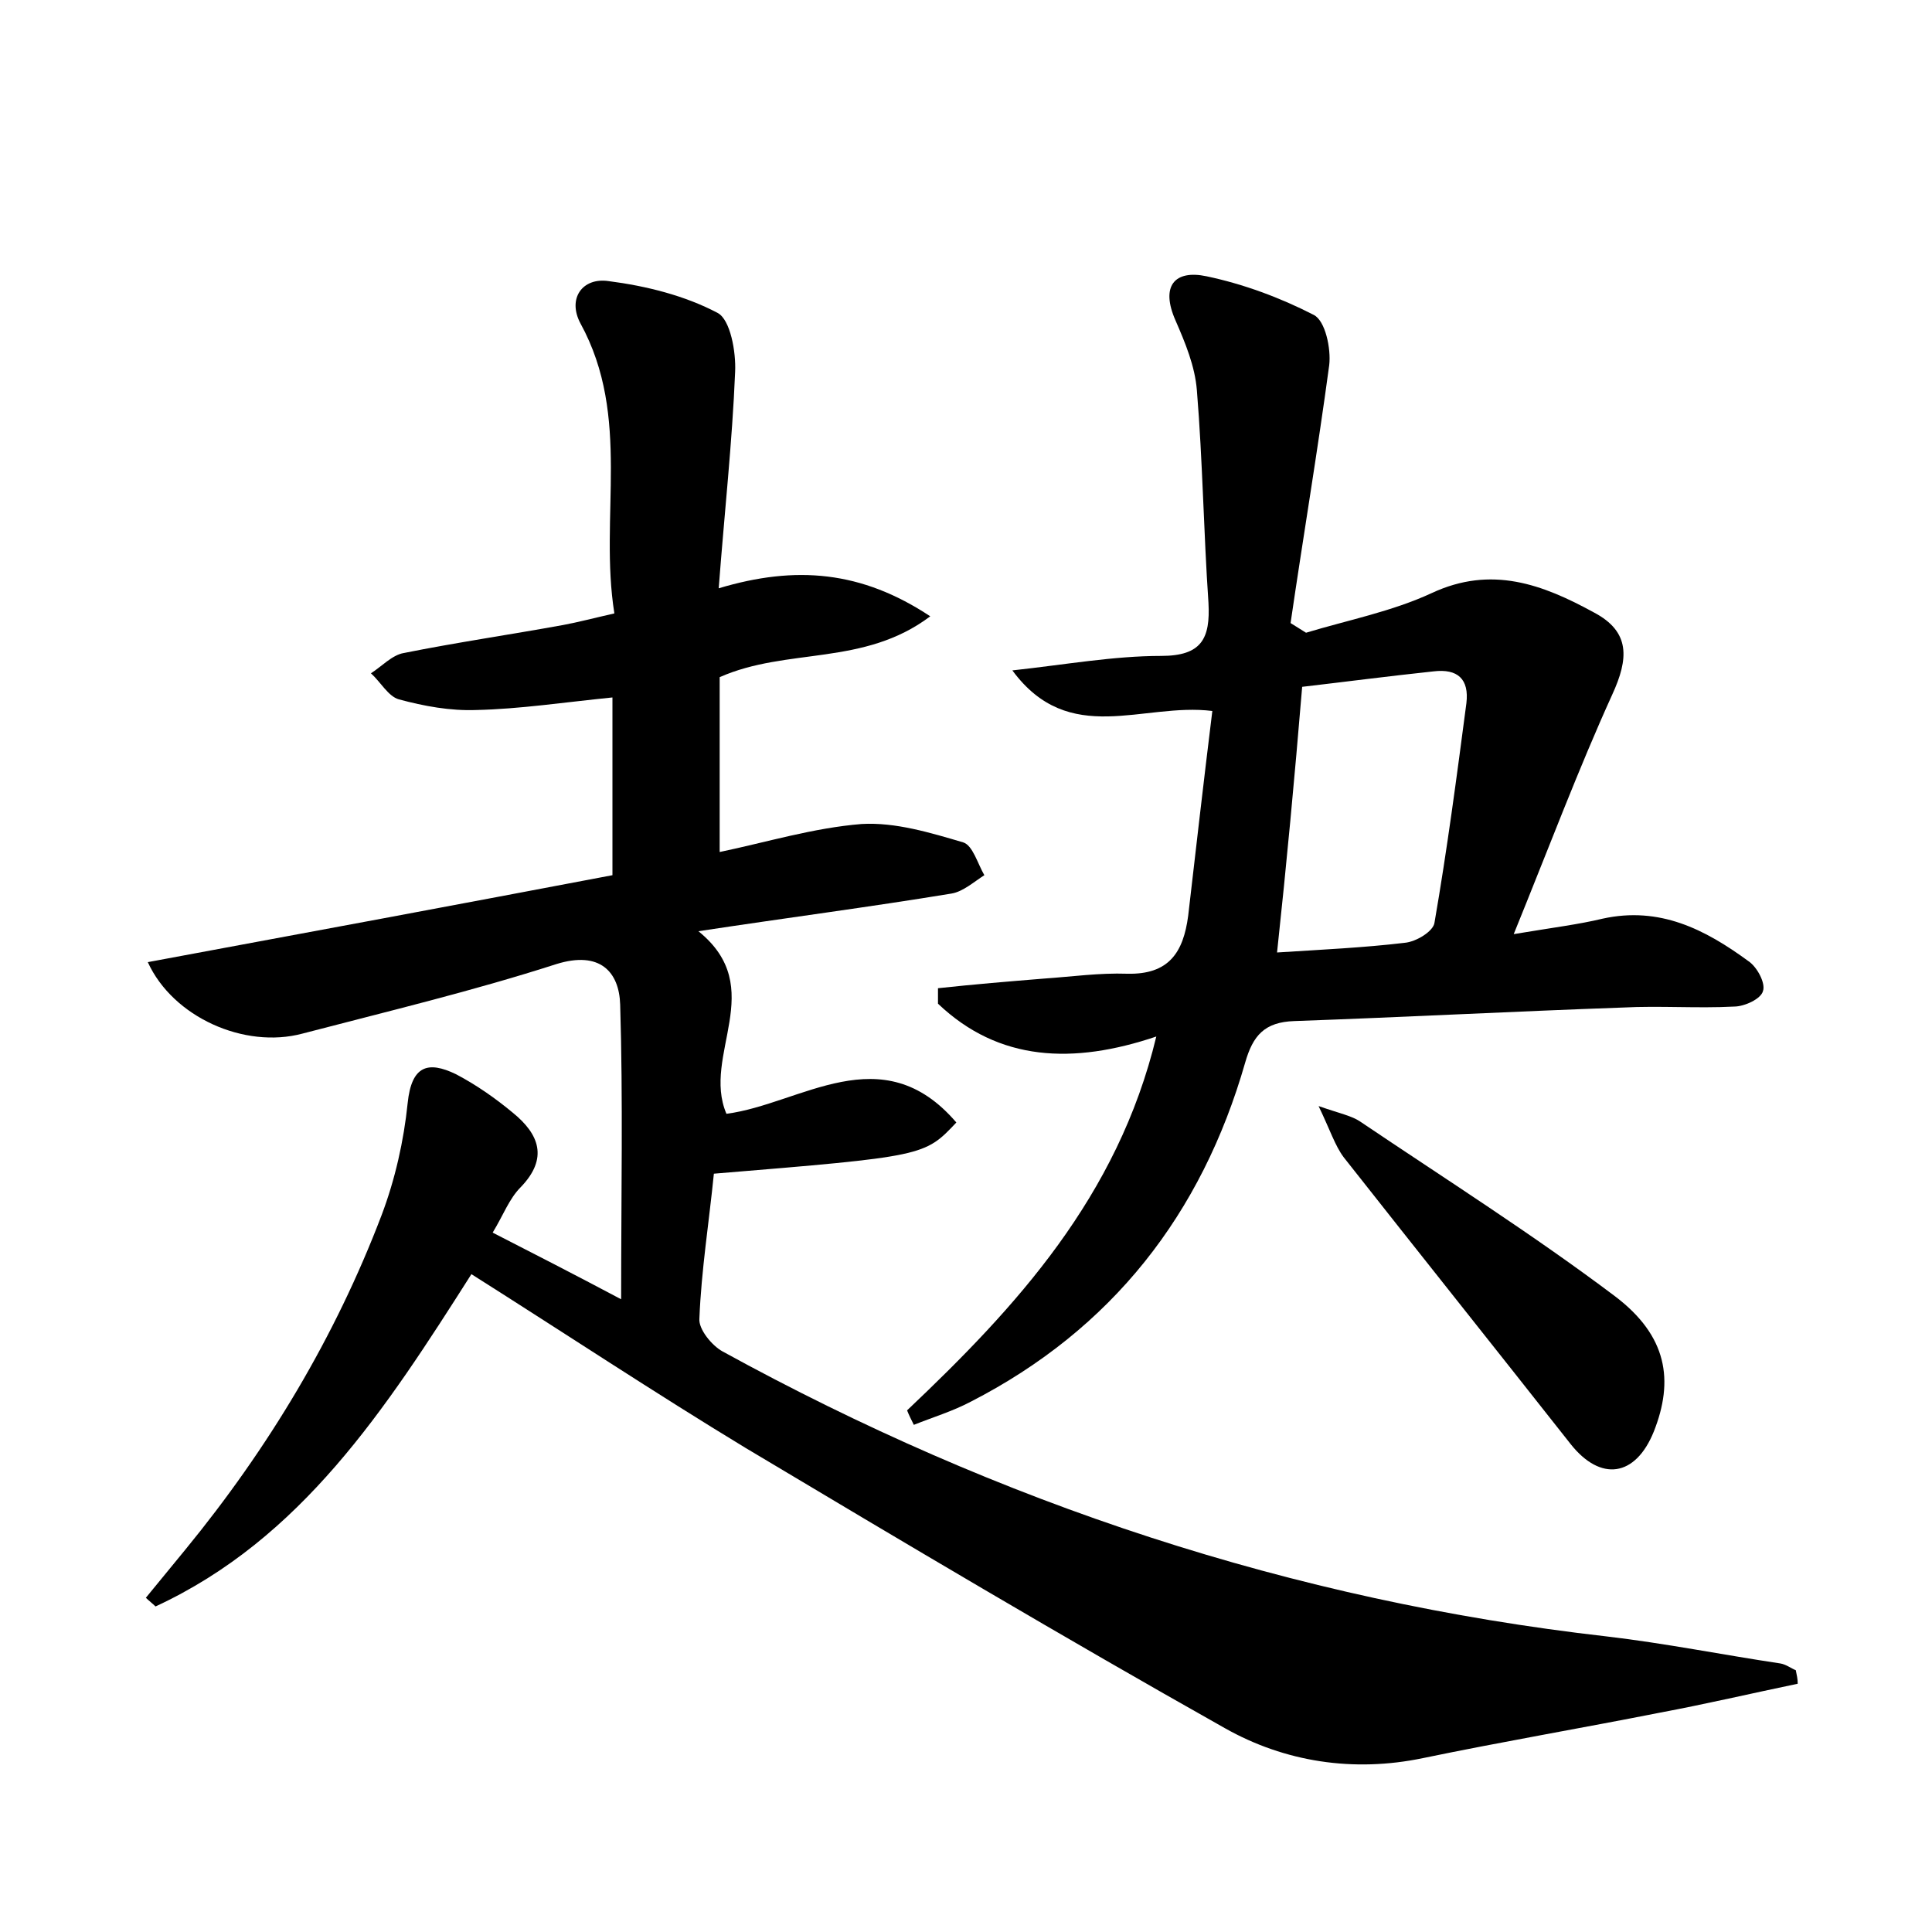 <?xml version="1.0" encoding="utf-8"?>
<!-- Generator: Adobe Illustrator 22.0.0, SVG Export Plug-In . SVG Version: 6.00 Build 0)  -->
<svg version="1.1" id="图层_1" xmlns="http://www.w3.org/2000/svg" xmlns:xlink="http://www.w3.org/1999/xlink" x="0px" y="0px"
	 viewBox="0 0 200 200" style="enable-background:new 0 0 200 200;" xml:space="preserve">
<style type="text/css">
	.st1{fill:#010000;}
	.st4{fill:#fbfafc;}
</style>
<g>
	
	<path d="M186.1,174.3c-4.8,1-9.5,2.1-14.3,3c-8.1,1.6-16.3,3-24.5,4.7c-7.2,1.5-14.3,0.4-20.5-3.1c-16.7-9.4-33.2-19.2-49.6-29
		c-9.4-5.7-18.6-11.8-28.4-18c-8.9,14-17.6,27.4-32.7,34.4c-0.3-0.3-0.7-0.6-1-0.9c1.4-1.7,2.7-3.3,4.1-5
		c8.6-10.5,15.5-22,20.3-34.6c1.4-3.7,2.3-7.7,2.7-11.6c0.4-3.9,2.1-4.4,5-3c2.1,1.1,4.1,2.5,5.9,4c2.7,2.2,3.7,4.7,0.8,7.7
		c-1.2,1.2-1.8,2.9-2.9,4.7c4.3,2.2,8.4,4.3,13.3,6.9c0-10.8,0.2-20.7-0.1-30.5c-0.1-3.4-2.1-5.6-6.6-4.2
		c-8.7,2.8-17.5,4.9-26.3,7.2c-6,1.6-13.4-1.7-16-7.4c16.2-3,32.3-6,48.1-9c0-6.5,0-12.3,0-18.4c-5,0.5-9.6,1.2-14.1,1.3
		c-2.7,0.1-5.4-0.4-8-1.1c-1.1-0.3-1.9-1.8-2.9-2.7c1.1-0.7,2.2-1.9,3.4-2.1c5.5-1.1,11-1.9,16.5-2.9c1.6-0.3,3.1-0.7,5.3-1.2
		c-1.6-10,1.8-20.3-3.5-30c-1.4-2.6,0.2-4.8,2.9-4.4c3.9,0.5,7.9,1.5,11.3,3.3c1.3,0.7,1.9,4,1.8,6.1C75.8,45.8,75,53,74.4,60.9
		c8-2.4,14.8-1.8,21.9,2.9C89.4,69,81.5,67,74.5,70.1c0,5.6,0,11.6,0,18.1c4.8-1,9.7-2.5,14.7-2.9c3.5-0.2,7.1,0.9,10.5,1.9
		c1,0.3,1.5,2.2,2.2,3.4c-1.1,0.7-2.2,1.7-3.4,1.9c-8.5,1.4-17,2.5-26.2,3.9c7.3,5.9,0.3,12.8,2.9,18.9c7.7-1,16.1-8.1,23.8,0.9
		c-3.3,3.5-3.3,3.5-25.1,5.3c-0.5,5-1.3,10-1.5,15c-0.1,1.1,1.3,2.8,2.4,3.4c28.6,15.7,59,25.8,91.5,29.5c6,0.7,12,1.9,18,2.8
		c0.6,0.1,1.1,0.5,1.6,0.7C186,173.4,186.1,173.8,186.1,174.3z"/>
	<path d="M93.9,146c11.3-10.7,21.8-22.1,25.8-38.7c-8.6,2.9-16.3,2.6-22.6-3.4c0-0.5,0-1.1,0-1.6c3.7-0.4,7.3-0.7,11-1
		c2.9-0.2,5.7-0.6,8.6-0.5c4.3,0.1,5.8-2.2,6.3-6c0.8-6.9,1.6-13.9,2.5-21.2c-7.2-0.9-14.8,3.8-20.7-4.2c5.5-0.6,10.5-1.5,15.4-1.5
		c4.2,0,5.1-1.8,4.9-5.5c-0.5-7.3-0.6-14.7-1.2-22c-0.2-2.5-1.2-4.9-2.2-7.2c-1.6-3.6-0.1-5.3,3.2-4.6c3.8,0.8,7.6,2.2,11.1,4
		c1.2,0.6,1.8,3.5,1.6,5.2c-1.2,8.9-2.7,17.8-4,26.7c0.5,0.3,1.1,0.7,1.6,1c4.3-1.3,8.9-2.2,13-4.1c6.2-2.9,11.5-0.9,16.8,2
		c3.8,2,3.6,4.8,1.9,8.5c-3.5,7.7-6.5,15.7-10.2,24.8c4.2-0.7,6.7-1,9.2-1.6c5.9-1.3,10.6,1.1,15.1,4.4c0.9,0.6,1.8,2.3,1.5,3.1
		c-0.2,0.8-1.9,1.6-3,1.6c-3.8,0.2-7.7-0.1-11.5,0.1c-11.3,0.4-22.7,1-34,1.4c-3.1,0.1-4.3,1.5-5.1,4.3
		c-4.5,15.7-13.8,27.6-28.4,35.1c-1.9,1-3.9,1.6-5.9,2.4C94.3,146.9,94.1,146.5,93.9,146z M132.2,98.6c4.7-0.3,9-0.5,13.2-1
		c1.2-0.1,3-1.2,3.1-2.1c1.3-7.5,2.3-15.1,3.3-22.7c0.3-2.5-0.9-3.6-3.4-3.3c-4.7,0.5-9.3,1.1-13.6,1.6
		C134,80.7,133.2,89.3,132.2,98.6z"/>
	<path d="M136.5,114.5c2.3,0.8,3.4,1,4.3,1.6c8.9,6,17.9,11.7,26.4,18.1c5.4,4.1,6.1,8.7,4,14c-1.9,4.7-5.5,5.2-8.6,1.3
		c-7.8-9.9-15.7-19.8-23.5-29.7C138.2,118.6,137.7,117,136.5,114.5z"/>
	
</g>
</svg>

